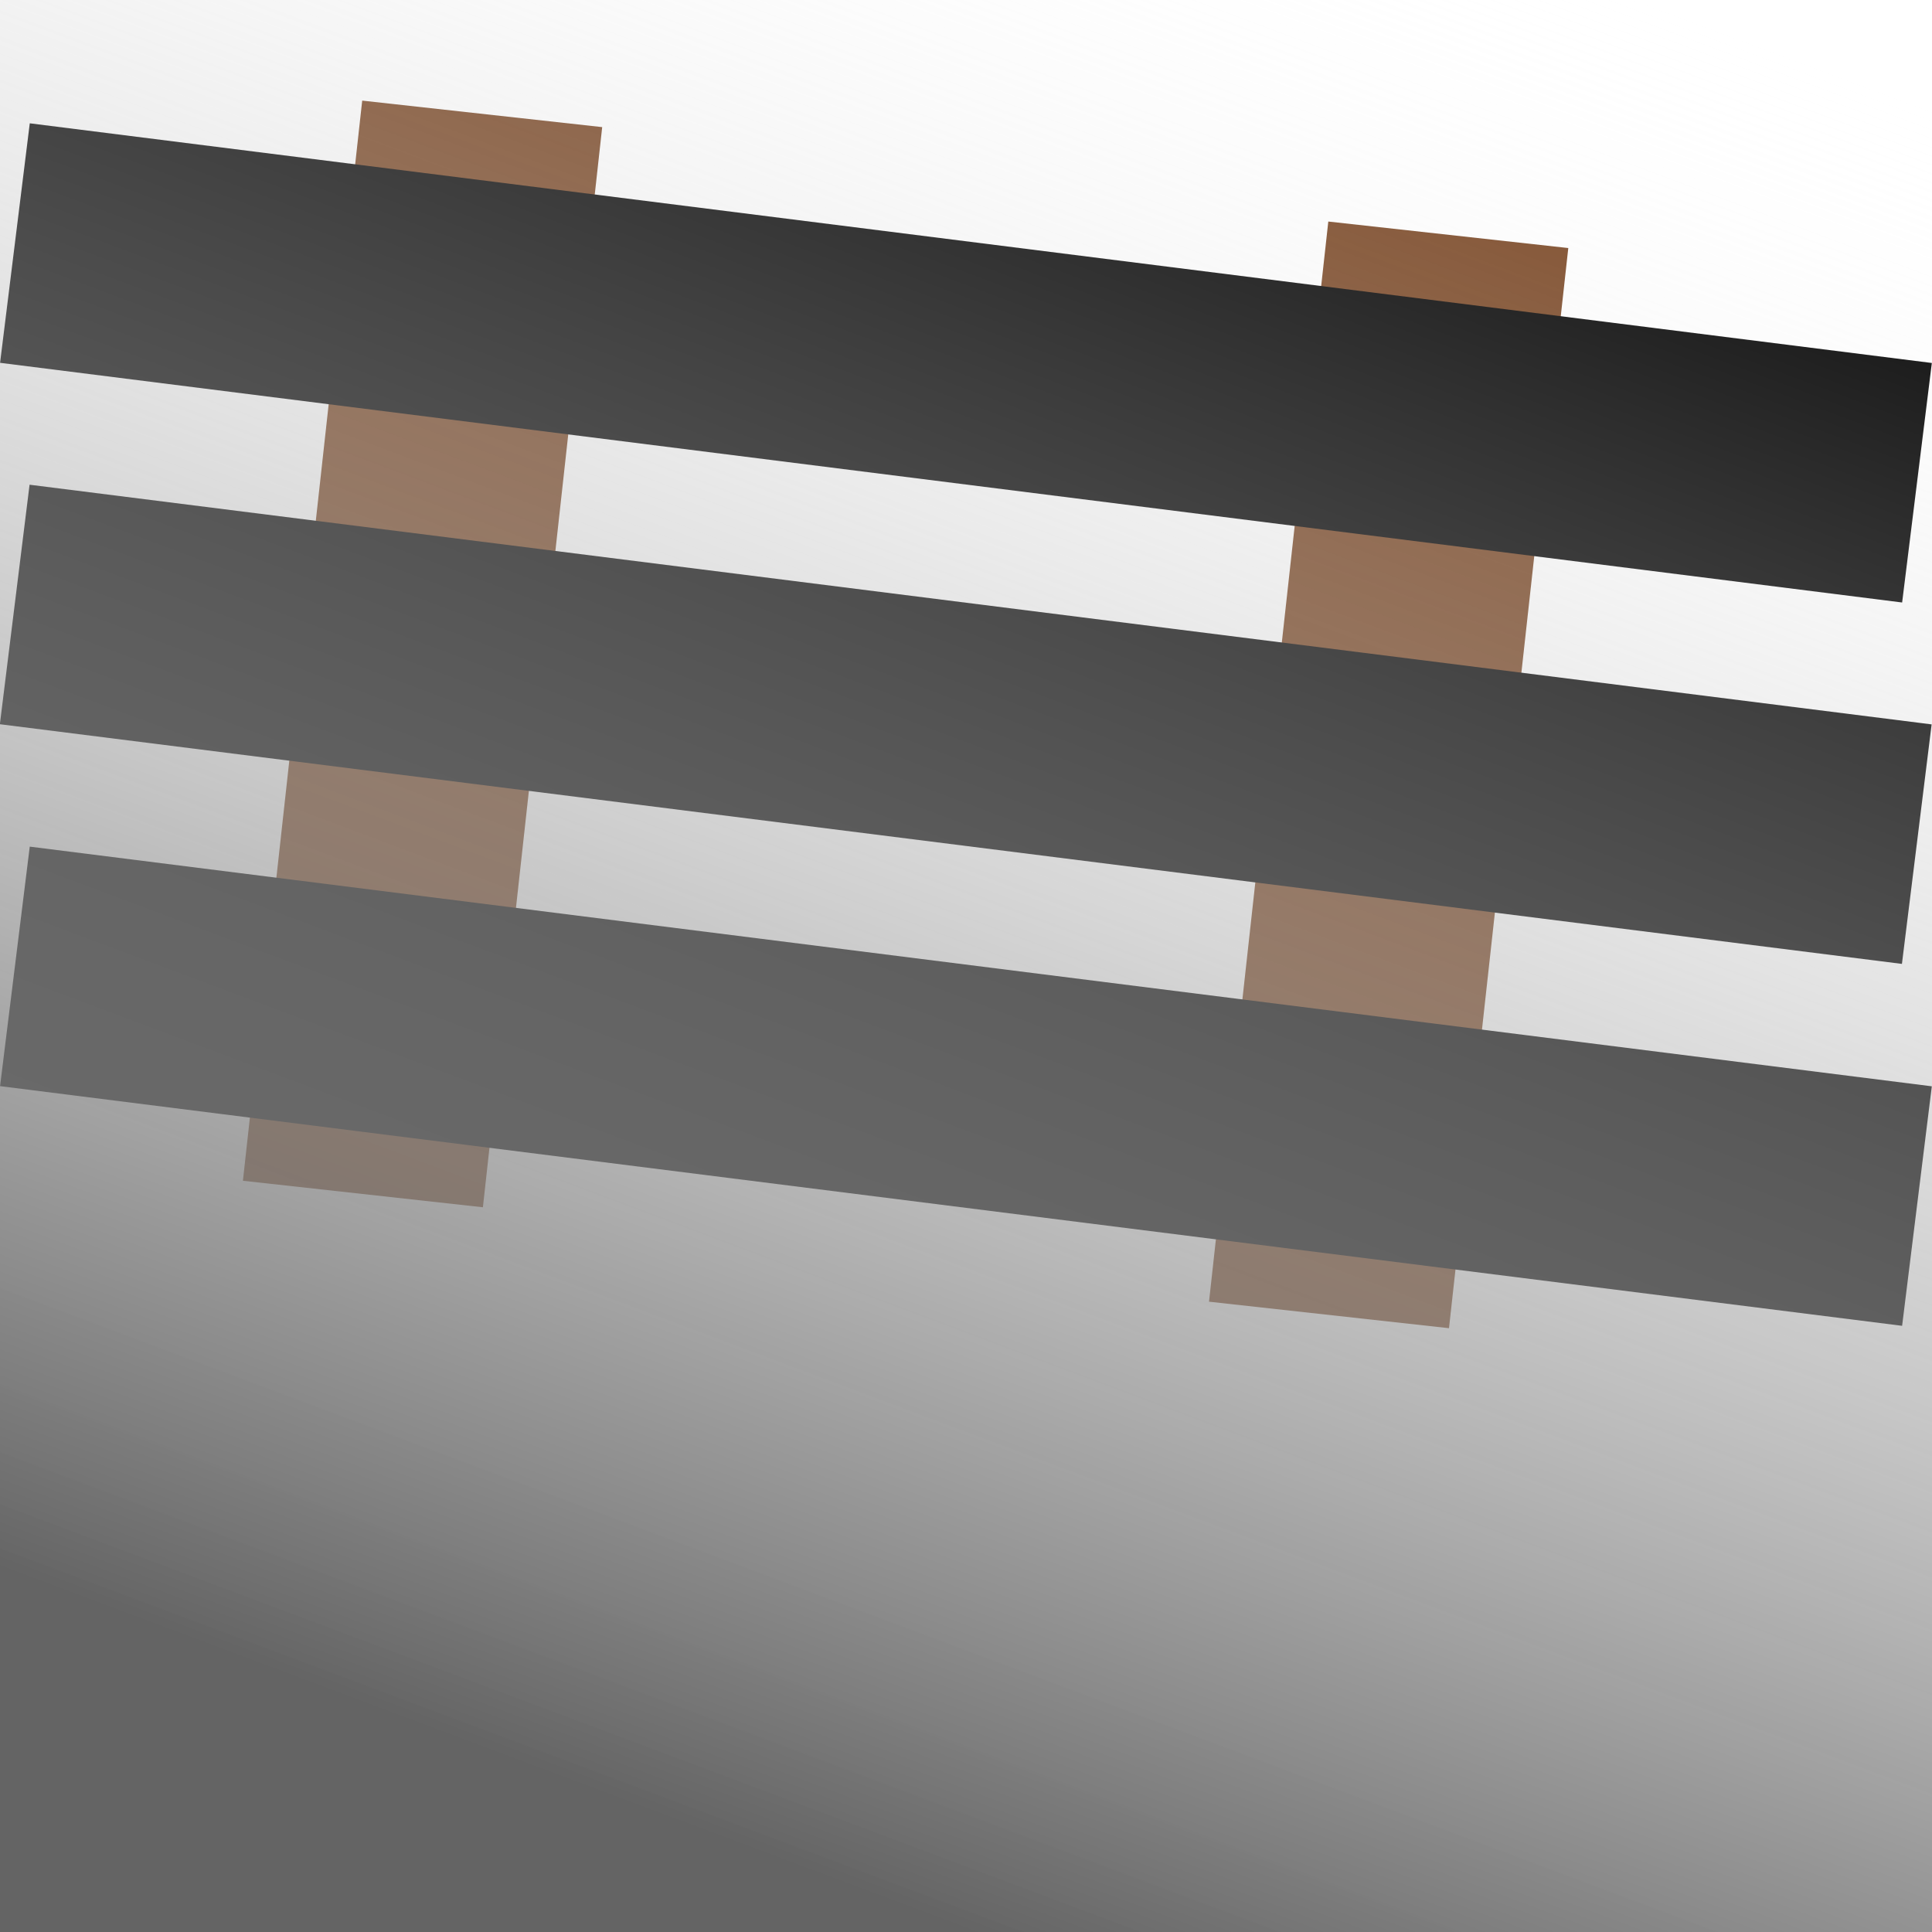 <?xml version="1.0" encoding="UTF-8" standalone="no"?>
<!-- Created with Inkscape (http://www.inkscape.org/) -->

<svg
   width="16"
   height="16"
   viewBox="0 0 4.233 4.233"
   version="1.1"
   id="svg36055"
   inkscape:version="1.2.2 (b0a8486, 2022-12-01)"
   sodipodi:docname="avalanche_protection.svg"
   xmlns:inkscape="http://www.inkscape.org/namespaces/inkscape"
   xmlns:sodipodi="http://sodipodi.sourceforge.net/DTD/sodipodi-0.dtd"
   xmlns:xlink="http://www.w3.org/1999/xlink"
   xmlns="http://www.w3.org/2000/svg"
   xmlns:svg="http://www.w3.org/2000/svg">
  <sodipodi:namedview
     id="namedview36057"
     pagecolor="#ffffff"
     bordercolor="#666666"
     borderopacity="1.0"
     inkscape:showpageshadow="2"
     inkscape:pageopacity="0.0"
     inkscape:pagecheckerboard="0"
     inkscape:deskcolor="#d1d1d1"
     inkscape:document-units="mm"
     showgrid="true"
     inkscape:zoom="38.057741"
     inkscape:cx="10.497207"
     inkscape:cy="9.5775522"
     inkscape:window-width="1920"
     inkscape:window-height="1027"
     inkscape:window-x="0"
     inkscape:window-y="25"
     inkscape:window-maximized="1"
     inkscape:current-layer="svg36055">
    <inkscape:grid
       type="xygrid"
       id="grid36059" />
  </sodipodi:namedview>
  <defs
     id="defs36052">
    <linearGradient
       inkscape:collect="always"
       id="linearGradient36615">
      <stop
         style="stop-color:#646464;stop-opacity:1;"
         offset="0"
         id="stop36611" />
      <stop
         style="stop-color:#ffffff;stop-opacity:0;"
         offset="1"
         id="stop36613" />
    </linearGradient>
    <linearGradient
       inkscape:collect="always"
       xlink:href="#linearGradient36615"
       id="linearGradient36617"
       x1="2.117"
       y1="4.233"
       x2="3.704"
       y2="0"
       gradientUnits="userSpaceOnUse" />
  </defs>
  <g
     id="g37471"
     inkscape:label="g37471">
    <g
       id="g37466">
      <rect
         style="fill:#784421;stroke:none;stroke-width:0.237;stroke-dasharray:none"
         id="rect37440"
         width="0.529"
         height="2.381"
         x="0.813"
         y="0.132"
         transform="rotate(6.302)" />
      <rect
         style="fill:#784421;stroke:none;stroke-width:0.237;stroke-dasharray:none"
         id="rect37440-0"
         width="0.529"
         height="2.381"
         x="2.946"
         y="0.163"
         transform="rotate(6.302)" />
    </g>
    <rect
       style="stroke:none;stroke-width:0.236;stroke-dasharray:none"
       id="rect36682"
       width="4.201"
       height="0.529"
       x="0.098"
       y="0.26"
       transform="matrix(0.992,0.125,-0.123,0.992,0,0)" />
    <rect
       style="stroke:none;stroke-width:0.236;stroke-dasharray:none"
       id="rect36682-0"
       width="4.201"
       height="0.529"
       x="0.195"
       y="1.046"
       transform="matrix(0.992,0.125,-0.123,0.992,0,0)" />
    <rect
       style="stroke:none;stroke-width:0.236;stroke-dasharray:none"
       id="rect36682-6"
       width="4.201"
       height="0.529"
       x="0.293"
       y="1.833"
       transform="matrix(0.992,0.125,-0.123,0.992,0,0)" />
  </g>
  <rect
     style="stroke-width:0.237;stroke-dasharray:none;stroke:none;fill-opacity:1;fill:url(#linearGradient36617)"
     id="rect36061"
     width="4.233"
     height="4.233"
     x="0"
     y="0" />
  <g
     inkscape:label="Layer 1"
     inkscape:groupmode="layer"
     id="layer1" />
</svg>
